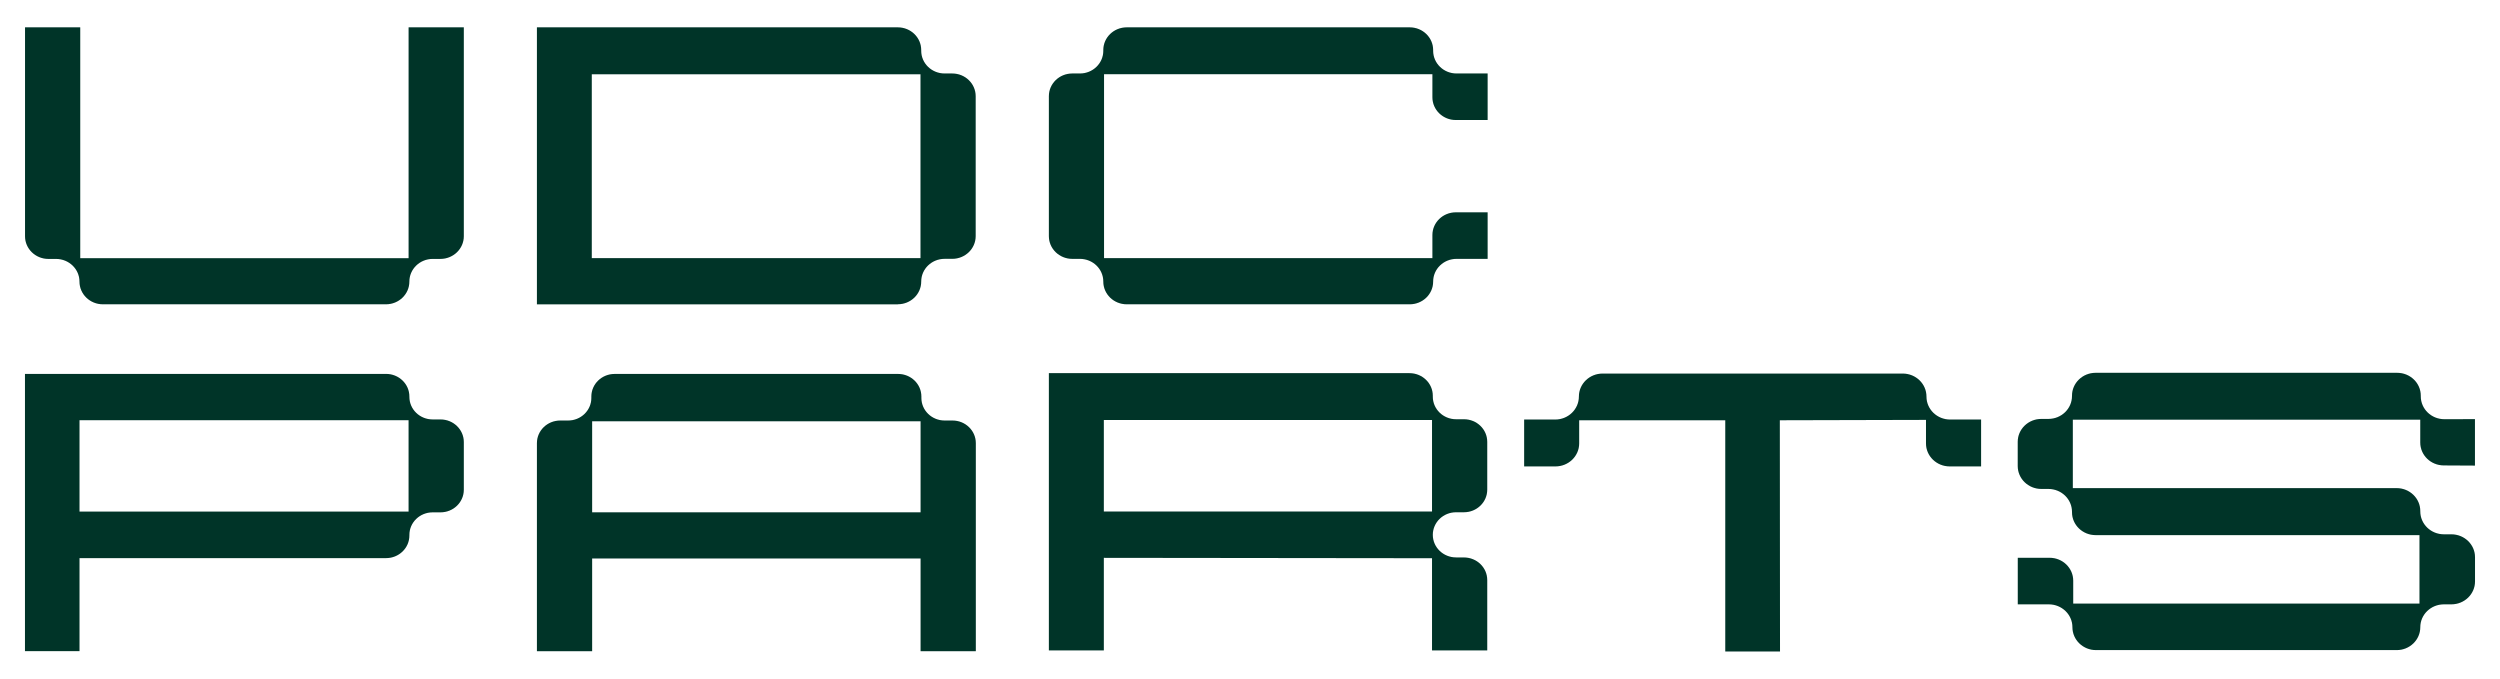 <svg width="151" height="41" viewBox="0 0 151 41" fill="none" xmlns="http://www.w3.org/2000/svg">
<path d="M4.801 17.01C4.801 16.253 4.168 15.639 3.387 15.639H2.925C2.144 15.639 1.512 15.026 1.512 14.269V1.652H4.846V15.595H24.68V1.652H28.014V14.267C28.014 15.024 27.381 15.638 26.6 15.638H26.138C25.358 15.638 24.725 16.251 24.725 17.008C24.725 17.765 24.092 18.379 23.312 18.379H6.214C5.433 18.379 4.801 17.765 4.801 17.008V17.01Z" fill="#003428"/>
<path d="M54.228 18.38H32.43V1.652H54.228C55.009 1.652 55.641 2.266 55.641 3.023V3.068C55.641 3.825 56.274 4.439 57.055 4.439H57.517C58.297 4.439 58.93 5.052 58.93 5.809V14.263C58.93 15.02 58.297 15.633 57.517 15.633H57.055C56.274 15.633 55.641 16.247 55.641 17.004V17.007C55.641 17.764 55.009 18.377 54.228 18.377V18.38ZM55.598 4.484H35.743V15.592H55.599V4.483L55.598 4.484Z" fill="#003428"/>
<path d="M66.64 17.008V17.005C66.64 16.248 66.008 15.635 65.227 15.635H64.765C63.984 15.635 63.352 15.021 63.352 14.264V5.809C63.352 5.052 63.984 4.439 64.765 4.439H65.227C66.008 4.439 66.64 3.825 66.64 3.068V3.023C66.64 2.266 67.273 1.652 68.054 1.652H85.148C85.929 1.652 86.562 2.266 86.562 3.023V3.068C86.562 3.825 87.195 4.439 87.975 4.439H89.852V7.249H87.931C87.151 7.249 86.518 6.635 86.518 5.878V4.483H66.684V15.591H86.518V14.195C86.518 13.438 87.151 12.825 87.931 12.825H89.852V15.635H87.975C87.195 15.635 86.562 16.248 86.562 17.005V17.008C86.562 17.765 85.929 18.379 85.148 18.379H68.054C67.273 18.379 66.64 17.765 66.64 17.008Z" fill="#003428"/>
<path d="M23.318 33.711H4.801V39.33H1.508V22.584H23.318C24.096 22.584 24.726 23.195 24.726 23.949V23.971C24.726 24.725 25.355 25.335 26.133 25.335H26.607C27.385 25.335 28.014 25.946 28.014 26.7V29.58C28.014 30.334 27.385 30.945 26.607 30.945H26.133C25.355 30.945 24.726 31.556 24.726 32.31V32.345C24.726 33.099 24.096 33.71 23.318 33.71V33.711ZM24.679 25.381H4.801V30.9H24.679V25.381Z" fill="#003428"/>
<path d="M37.126 22.586H54.243C55.021 22.586 55.651 23.197 55.651 23.951V24.036C55.651 24.79 56.28 25.4 57.058 25.4H57.532C58.31 25.4 58.939 26.011 58.939 26.765V39.331H55.604V33.732H35.765V39.331H32.43V26.765C32.43 26.011 33.059 25.4 33.837 25.4H34.311C35.089 25.4 35.718 24.79 35.718 24.036V23.951C35.718 23.197 36.348 22.586 37.126 22.586ZM55.604 25.446H35.765V30.944H55.604V25.446Z" fill="#003428"/>
<path d="M87.948 33.671H88.422C89.2 33.671 89.829 34.281 89.829 35.035V39.285H86.494V33.716L66.671 33.693V39.285H63.352V22.539H85.133C85.911 22.539 86.541 23.15 86.541 23.904V23.958C86.541 24.712 87.17 25.323 87.948 25.323H88.422C89.2 25.323 89.829 25.933 89.829 26.687V29.575C89.829 30.329 89.2 30.94 88.422 30.94H87.948C87.17 30.94 86.541 31.55 86.541 32.304C86.541 33.059 87.17 33.669 87.948 33.669V33.671ZM86.494 25.369H66.671V30.896H86.494V25.369Z" fill="#003428"/>
<path d="M146.137 32.321H126.575C125.788 32.321 125.149 31.702 125.149 30.939V30.914C125.149 30.151 124.511 29.532 123.724 29.532H123.297C122.51 29.532 121.871 28.912 121.871 28.149V26.685C121.871 25.922 122.51 25.303 123.297 25.303H123.724C124.511 25.303 125.149 24.683 125.149 23.92V23.9C125.149 23.137 125.788 22.518 126.575 22.518H144.79C145.577 22.518 146.214 23.136 146.215 23.898V23.939C146.215 24.704 146.856 25.323 147.644 25.32L149.487 25.316V28.121L147.6 28.111C146.816 28.107 146.184 27.489 146.184 26.729V25.347H125.198V29.483H144.76C145.546 29.483 146.185 30.103 146.185 30.866V30.89C146.185 31.653 146.824 32.273 147.611 32.273H148.065C148.852 32.273 149.491 32.892 149.491 33.655V35.119C149.491 35.882 148.852 36.502 148.065 36.502H147.611C146.824 36.502 146.185 37.121 146.185 37.884C146.185 38.647 145.546 39.266 144.76 39.266H126.6C125.814 39.266 125.175 38.647 125.175 37.884C125.175 37.121 124.536 36.502 123.75 36.502H121.874V33.69H123.796C124.583 33.69 125.222 34.309 125.222 35.072V36.456H146.137V32.319V32.321Z" fill="#003428"/>
<path d="M116.358 23.956V23.948C116.356 23.182 115.716 22.564 114.926 22.564H96.797C96.007 22.564 95.365 23.185 95.365 23.953C95.365 24.718 94.725 25.341 93.934 25.341H92.059V28.171H93.951C94.74 28.171 95.382 27.55 95.382 26.783V25.383H104.207V39.348H107.513L107.501 25.383L116.33 25.361V26.783C116.33 27.549 116.971 28.171 117.762 28.171H119.658V25.341H117.789C116.999 25.341 116.359 24.721 116.358 23.957V23.956Z" fill="#003428"/>
<g opacity="0.1">
<path d="M4.801 17.01C4.801 16.253 4.168 15.639 3.387 15.639H2.925C2.144 15.639 1.512 15.026 1.512 14.269V1.652H4.846V15.595H24.68V1.652H28.014V14.267C28.014 15.024 27.381 15.638 26.6 15.638H26.138C25.358 15.638 24.725 16.251 24.725 17.008C24.725 17.765 24.092 18.379 23.312 18.379H6.214C5.433 18.379 4.801 17.765 4.801 17.008V17.01Z" fill="#003428"/>
<path d="M54.228 18.38H32.43V1.652H54.228C55.009 1.652 55.641 2.266 55.641 3.023V3.068C55.641 3.825 56.274 4.439 57.055 4.439H57.517C58.297 4.439 58.93 5.052 58.93 5.809V14.263C58.93 15.02 58.297 15.633 57.517 15.633H57.055C56.274 15.633 55.641 16.247 55.641 17.004V17.007C55.641 17.764 55.009 18.377 54.228 18.377V18.38ZM55.598 4.484H35.743V15.592H55.599V4.483L55.598 4.484Z" fill="#003428"/>
<path d="M66.64 17.008V17.005C66.64 16.248 66.008 15.635 65.227 15.635H64.765C63.984 15.635 63.352 15.021 63.352 14.264V5.809C63.352 5.052 63.984 4.439 64.765 4.439H65.227C66.008 4.439 66.64 3.825 66.64 3.068V3.023C66.64 2.266 67.273 1.652 68.054 1.652H85.148C85.929 1.652 86.562 2.266 86.562 3.023V3.068C86.562 3.825 87.195 4.439 87.975 4.439H89.852V7.249H87.931C87.151 7.249 86.518 6.635 86.518 5.878V4.483H66.684V15.591H86.518V14.195C86.518 13.438 87.151 12.825 87.931 12.825H89.852V15.635H87.975C87.195 15.635 86.562 16.248 86.562 17.005V17.008C86.562 17.765 85.929 18.379 85.148 18.379H68.054C67.273 18.379 66.64 17.765 66.64 17.008Z" fill="#003428"/>
<path d="M23.318 33.711H4.801V39.33H1.508V22.584H23.318C24.096 22.584 24.726 23.195 24.726 23.949V23.971C24.726 24.725 25.355 25.335 26.133 25.335H26.607C27.385 25.335 28.014 25.946 28.014 26.7V29.58C28.014 30.334 27.385 30.945 26.607 30.945H26.133C25.355 30.945 24.726 31.556 24.726 32.31V32.345C24.726 33.099 24.096 33.71 23.318 33.71V33.711ZM24.679 25.381H4.801V30.9H24.679V25.381Z" fill="#003428"/>
<path d="M37.126 22.586H54.243C55.021 22.586 55.651 23.197 55.651 23.951V24.036C55.651 24.79 56.28 25.4 57.058 25.4H57.532C58.31 25.4 58.939 26.011 58.939 26.765V39.331H55.604V33.732H35.765V39.331H32.43V26.765C32.43 26.011 33.059 25.4 33.837 25.4H34.311C35.089 25.4 35.718 24.79 35.718 24.036V23.951C35.718 23.197 36.348 22.586 37.126 22.586ZM55.604 25.446H35.765V30.944H55.604V25.446Z" fill="#003428"/>
<path d="M87.948 33.671H88.422C89.2 33.671 89.829 34.281 89.829 35.035V39.285H86.494V33.716L66.671 33.693V39.285H63.352V22.539H85.133C85.911 22.539 86.541 23.15 86.541 23.904V23.958C86.541 24.712 87.17 25.323 87.948 25.323H88.422C89.2 25.323 89.829 25.933 89.829 26.687V29.575C89.829 30.329 89.2 30.94 88.422 30.94H87.948C87.17 30.94 86.541 31.55 86.541 32.304C86.541 33.059 87.17 33.669 87.948 33.669V33.671ZM86.494 25.369H66.671V30.896H86.494V25.369Z" fill="#003428"/>
<path d="M146.137 32.321H126.575C125.788 32.321 125.149 31.702 125.149 30.939V30.914C125.149 30.151 124.511 29.532 123.724 29.532H123.297C122.51 29.532 121.871 28.912 121.871 28.149V26.685C121.871 25.922 122.51 25.303 123.297 25.303H123.724C124.511 25.303 125.149 24.683 125.149 23.92V23.9C125.149 23.137 125.788 22.518 126.575 22.518H144.79C145.577 22.518 146.214 23.136 146.215 23.898V23.939C146.215 24.704 146.856 25.323 147.644 25.32L149.487 25.316V28.121L147.6 28.111C146.816 28.107 146.184 27.489 146.184 26.729V25.347H125.198V29.483H144.76C145.546 29.483 146.185 30.103 146.185 30.866V30.89C146.185 31.653 146.824 32.273 147.611 32.273H148.065C148.852 32.273 149.491 32.892 149.491 33.655V35.119C149.491 35.882 148.852 36.502 148.065 36.502H147.611C146.824 36.502 146.185 37.121 146.185 37.884C146.185 38.647 145.546 39.266 144.76 39.266H126.6C125.814 39.266 125.175 38.647 125.175 37.884C125.175 37.121 124.536 36.502 123.75 36.502H121.874V33.69H123.796C124.583 33.69 125.222 34.309 125.222 35.072V36.456H146.137V32.319V32.321Z" fill="#003428"/>
<path d="M116.358 23.956V23.948C116.356 23.182 115.716 22.564 114.926 22.564H96.797C96.007 22.564 95.365 23.185 95.365 23.953C95.365 24.718 94.725 25.341 93.934 25.341H92.059V28.171H93.951C94.74 28.171 95.382 27.55 95.382 26.783V25.383H104.207V39.348H107.513L107.501 25.383L116.33 25.361V26.783C116.33 27.549 116.971 28.171 117.762 28.171H119.658V25.341H117.789C116.999 25.341 116.359 24.721 116.358 23.957V23.956Z" fill="#003428"/>
</g>
</svg>
